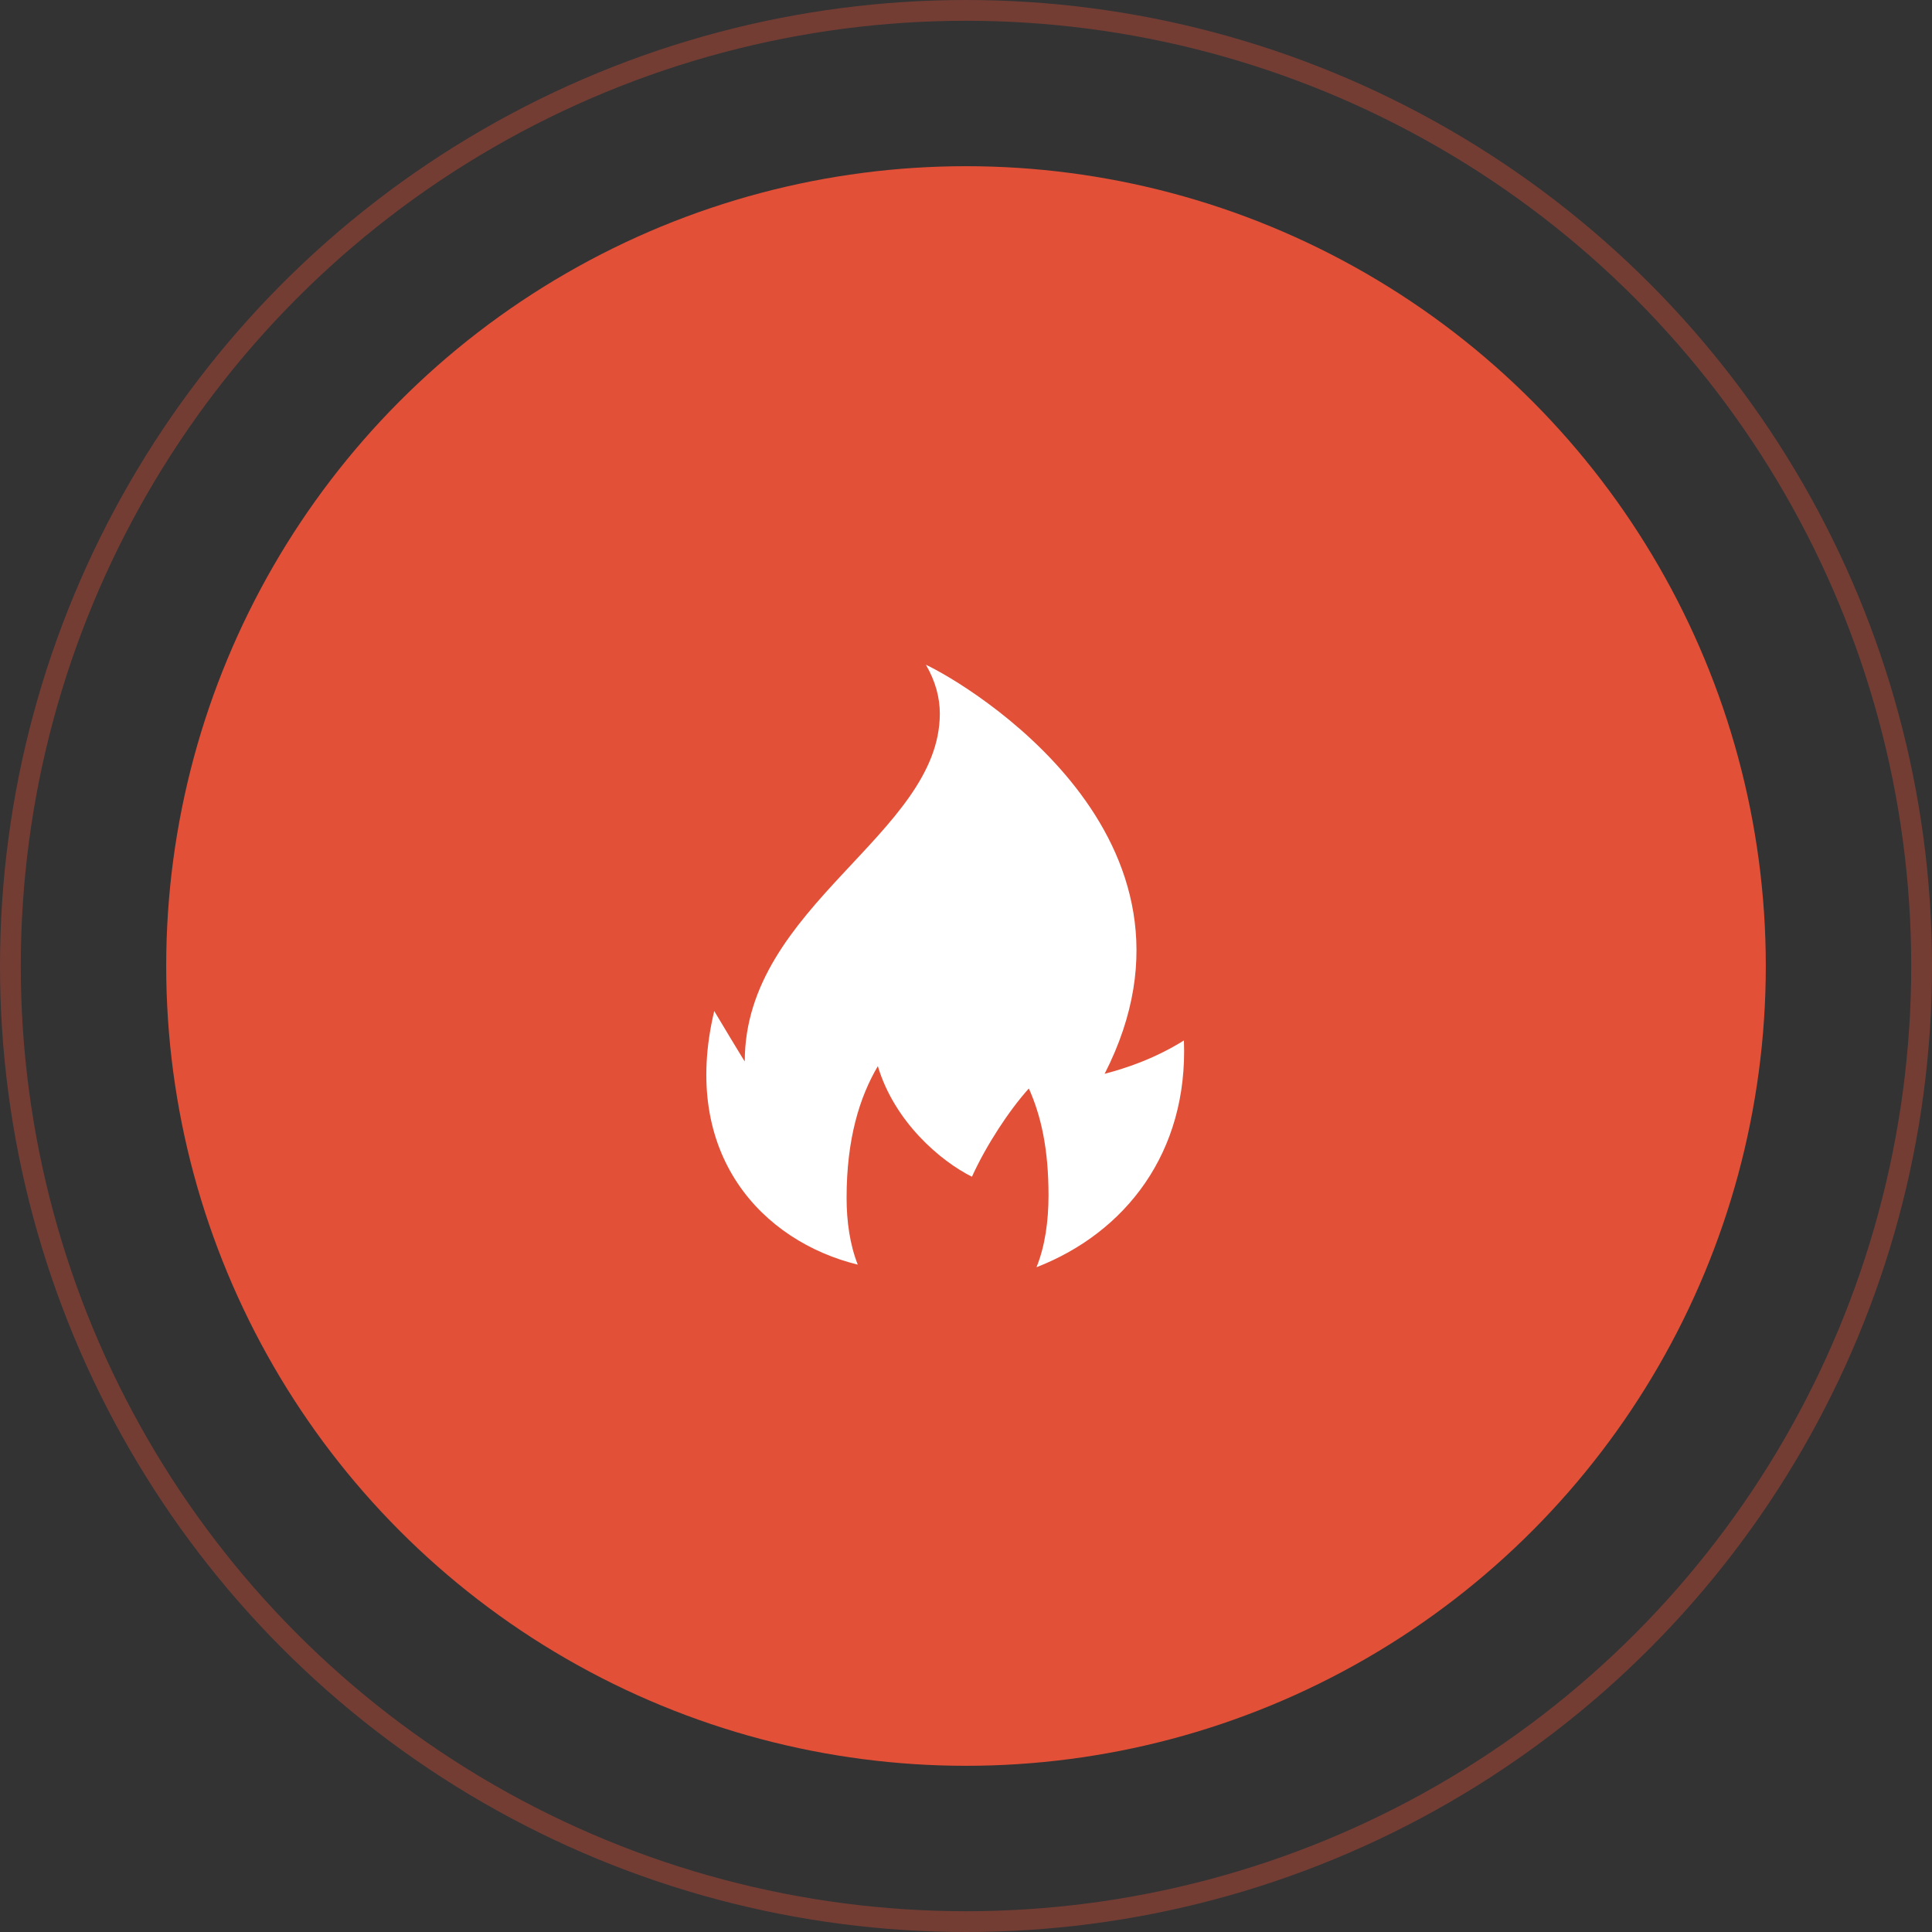 <svg width="93" height="93" viewBox="0 0 93 93" fill="none" xmlns="http://www.w3.org/2000/svg">
<rect x="0" y="0" width="93" height="93" fill="#333333" stroke="none"/>
<circle cx="46.5" cy="46.5" r="38.5" fill="#E25038"/>
<path d="M34.381 48.667C34.393 48.697 35.85 51.114 35.85 51.096C35.85 43.593 45.24 40.157 45.24 34.351C45.24 33.589 45.037 32.806 44.57 32C46.532 32.913 58.989 40.298 53.173 51.69C54.119 51.44 55.519 51.001 56.99 50.084C57.199 55.484 54.169 59.338 49.893 61C50.303 59.994 50.472 58.779 50.472 57.545C50.472 55.316 50.119 53.726 49.525 52.395C48.572 53.454 47.475 55.126 46.786 56.644C45.27 55.888 43.056 54.002 42.256 51.321C41.374 52.818 40.752 54.827 40.752 57.658C40.752 58.804 40.912 59.918 41.29 60.875C36.722 59.758 32.727 55.599 34.381 48.667Z" fill="white"/>
<circle cx="46.5" cy="46.5" r="46" stroke="#E25038" stroke-opacity="0.37"/>
</svg>
